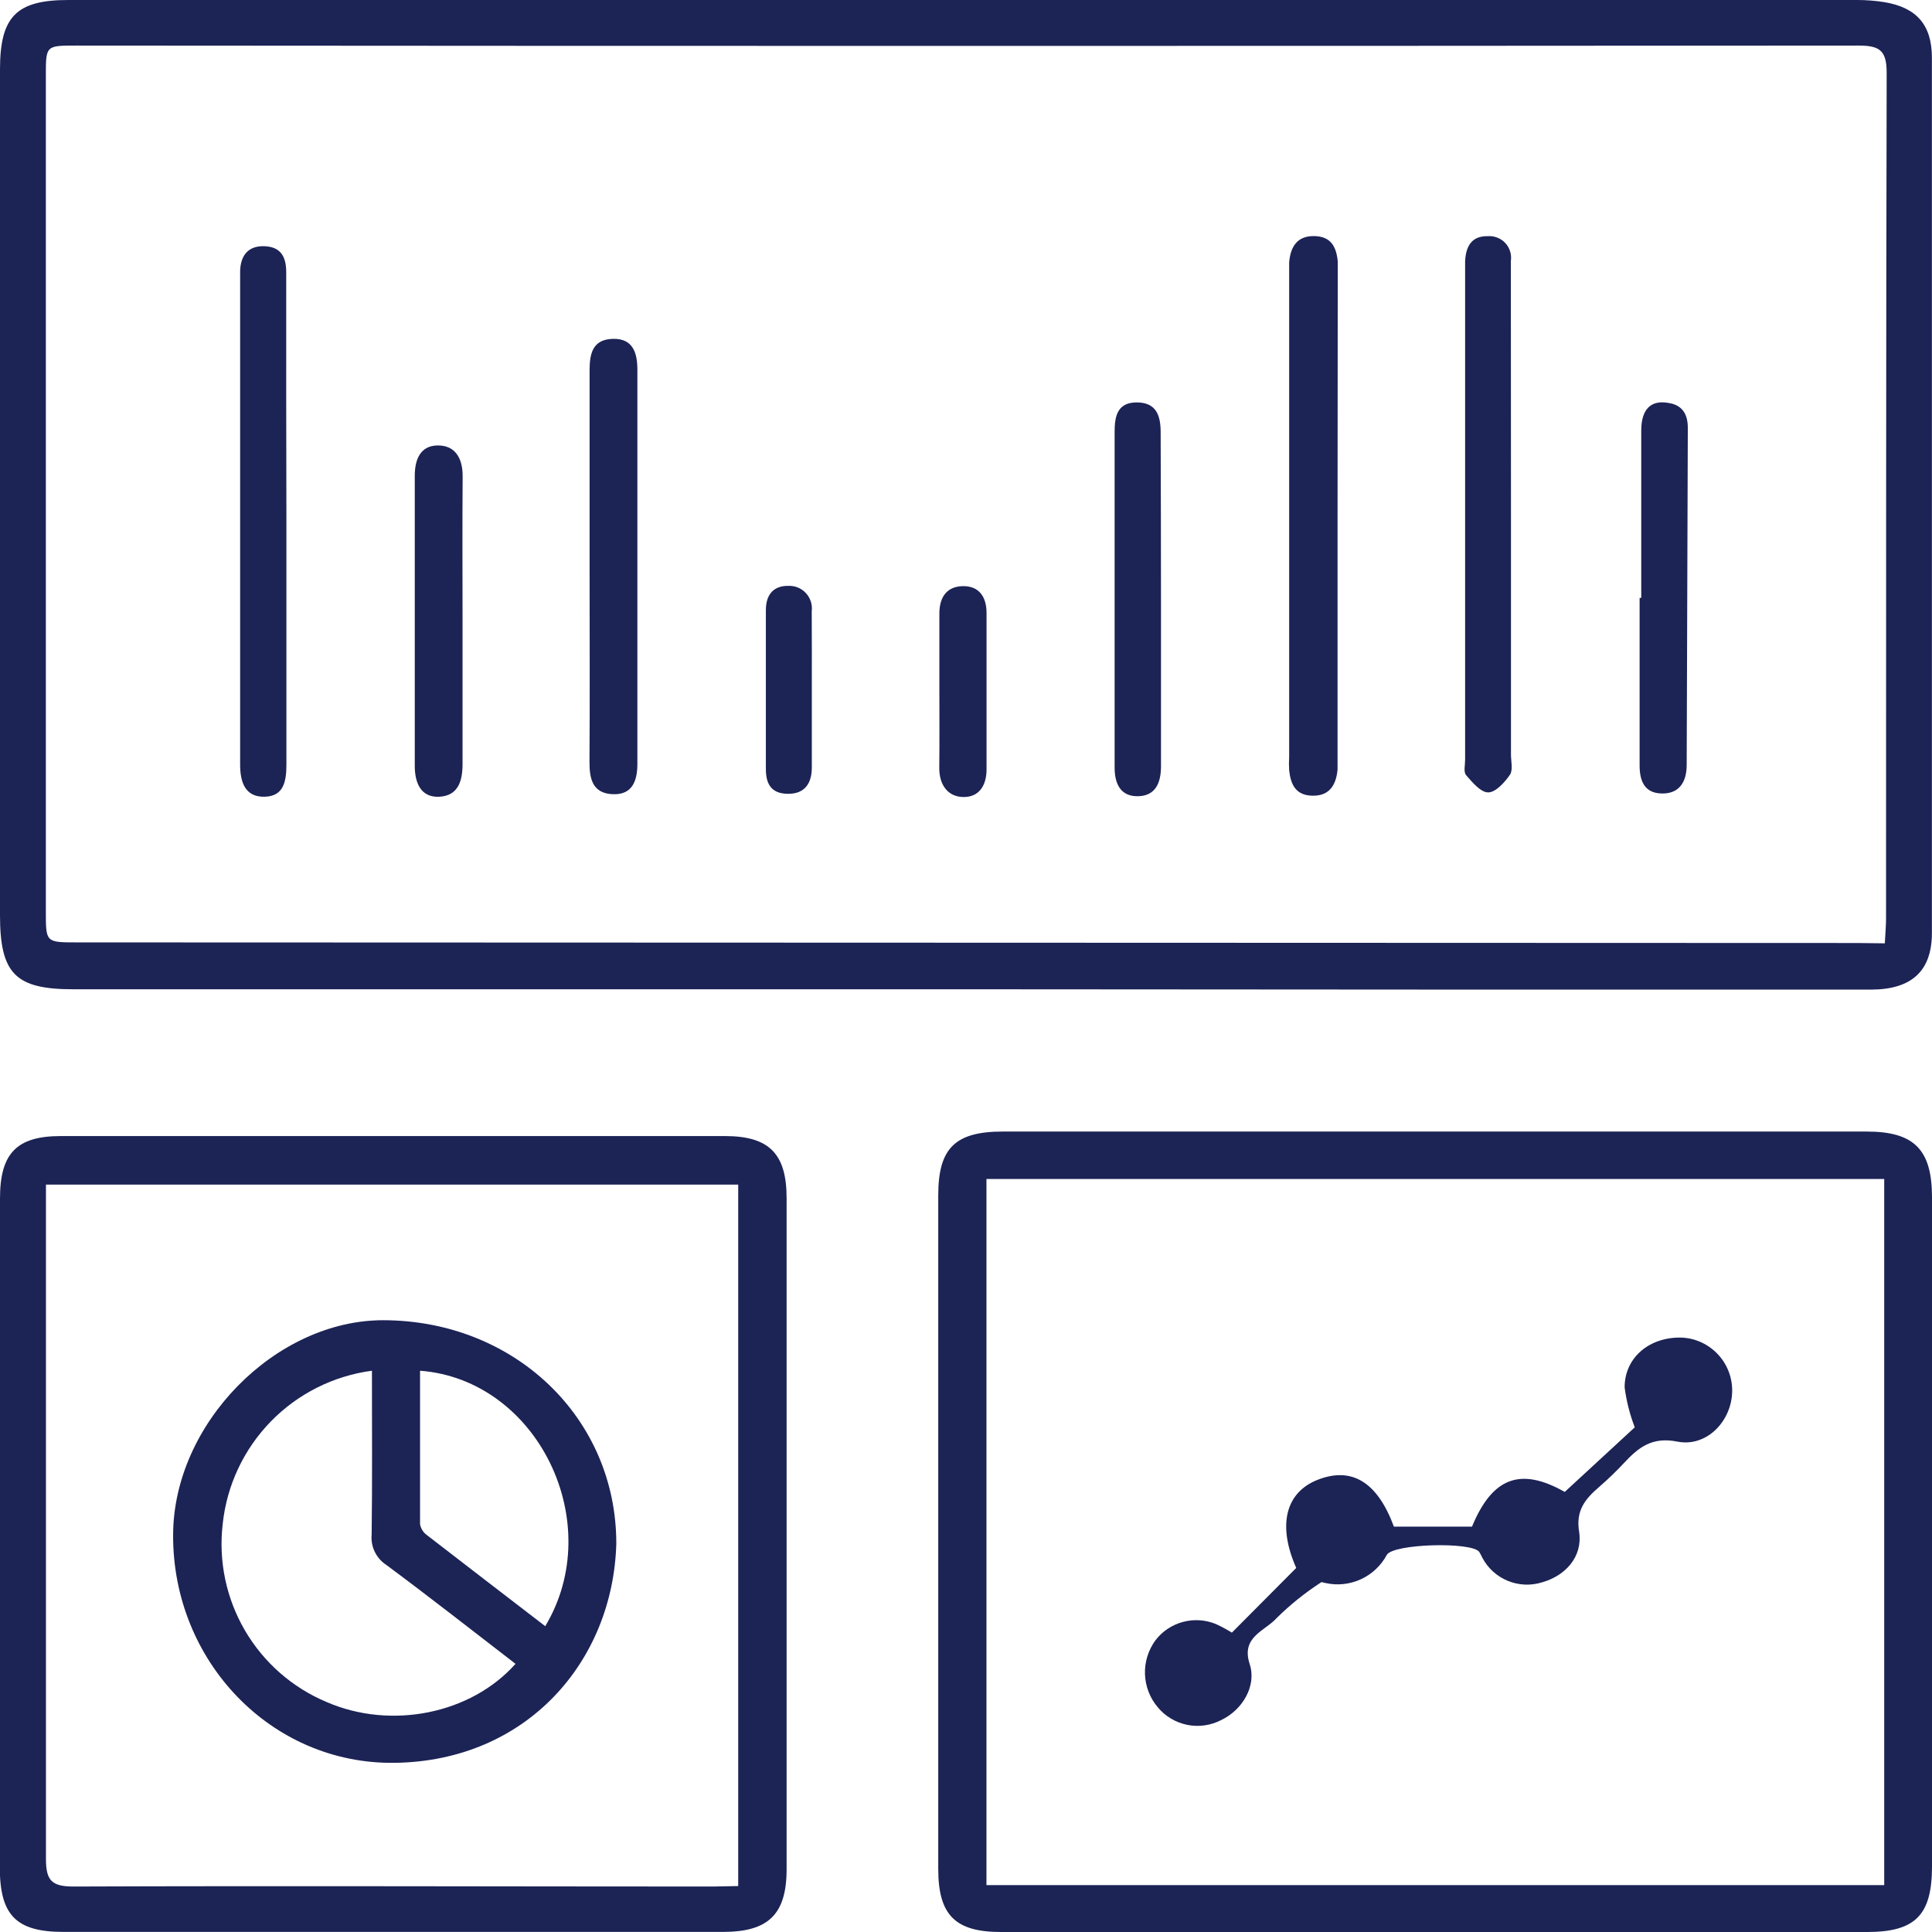 <svg width="41" height="41" viewBox="0 0 41 41" fill="none" xmlns="http://www.w3.org/2000/svg">
<g clip-path="url(#clip0_615_520)">
<path d="M20.513 20.994H1.555C0.327 20.994 0 20.665 0 19.419V1.474C0 0.352 0.346 7.53373e-07 1.45 7.53373e-07H39.412C39.604 -0 39.796 0.015 39.986 0.045C40.669 0.157 40.998 0.526 40.998 1.225C40.998 7.416 40.998 13.607 40.998 19.797C40.998 20.607 40.568 20.998 39.709 21.001C36.901 21.001 34.095 21.001 31.289 21.001L20.513 20.994ZM39.999 20.019C40.01 19.804 40.025 19.645 40.025 19.488C40.025 13.505 40.025 7.524 40.038 1.54C40.038 1.053 39.872 0.967 39.429 0.967C26.826 0.977 14.222 0.977 1.618 0.967C0.973 0.967 0.973 0.967 0.973 1.601V19.355C0.973 19.999 0.973 19.999 1.637 19.999L39.408 20.012L39.999 20.019Z" fill="#1C2355"/>
<path d="M30.432 41H21.241C20.272 41 19.911 40.641 19.911 39.662C19.911 34.897 19.911 30.133 19.911 25.37C19.911 24.369 20.264 24.015 21.278 24.013H39.61C40.626 24.013 41 24.399 41 25.411C41 30.138 41 34.869 41 39.606C41 40.641 40.648 41 39.623 41H30.432ZM39.986 25.02H20.934V40.005H39.986V25.02Z" fill="#1C2355"/>
<path d="M-1.98909e-06 32.555C-1.98909e-06 30.18 -1.98909e-06 27.807 -1.98909e-06 25.435C-1.98909e-06 24.481 0.348 24.109 1.289 24.109C5.987 24.109 10.685 24.109 15.385 24.109C16.323 24.109 16.693 24.485 16.693 25.426C16.693 30.173 16.693 34.919 16.693 39.666C16.693 40.628 16.304 40.998 15.344 40.998H1.345C0.344 40.998 -0.004 40.646 -0.004 39.627C-0.001 37.271 -1.98909e-06 34.914 -1.98909e-06 32.555ZM15.666 40.025V25.139H0.975V25.684C0.975 30.271 0.975 34.86 0.975 39.447C0.975 39.907 1.096 40.035 1.56 40.035C6.071 40.018 10.604 40.035 15.129 40.035L15.666 40.025Z" fill="#1C2355"/>
<path d="M28.385 10.931V15.943C28.385 16.07 28.385 16.201 28.385 16.328C28.357 16.65 28.219 16.891 27.858 16.886C27.497 16.882 27.392 16.65 27.358 16.349C27.352 16.253 27.352 16.157 27.358 16.061V5.807C27.358 5.728 27.358 5.646 27.358 5.567C27.386 5.24 27.525 5.006 27.886 5.01C28.247 5.014 28.359 5.24 28.389 5.545C28.389 5.655 28.389 5.76 28.389 5.88L28.385 10.931Z" fill="#1C2355"/>
<path d="M32.065 10.918C32.065 12.615 32.065 14.313 32.065 16.012C32.065 16.156 32.112 16.336 32.043 16.442C31.93 16.605 31.74 16.816 31.581 16.816C31.422 16.816 31.244 16.601 31.113 16.45C31.055 16.384 31.092 16.235 31.092 16.124V5.736C31.092 5.672 31.092 5.609 31.092 5.545C31.107 5.238 31.221 5.006 31.571 5.012C31.64 5.007 31.709 5.017 31.773 5.042C31.838 5.066 31.896 5.106 31.943 5.156C31.99 5.206 32.026 5.267 32.046 5.332C32.067 5.398 32.073 5.468 32.063 5.536C32.063 5.921 32.063 6.306 32.063 6.69L32.065 10.918Z" fill="#1C2355"/>
<path d="M6.078 11.116C6.078 12.815 6.078 14.515 6.078 16.214C6.078 16.568 6.031 16.899 5.614 16.908C5.197 16.916 5.094 16.594 5.096 16.212C5.096 12.799 5.096 9.385 5.096 5.97V5.777C5.096 5.431 5.261 5.212 5.612 5.225C5.962 5.238 6.074 5.453 6.074 5.779C6.072 7.558 6.074 9.337 6.078 11.116Z" fill="#1C2355"/>
<path d="M12.512 11.995C12.512 10.615 12.512 9.238 12.512 7.859C12.512 7.5 12.579 7.201 13.008 7.191C13.438 7.18 13.526 7.498 13.526 7.846C13.526 10.635 13.526 13.422 13.526 16.21C13.526 16.568 13.421 16.873 13 16.854C12.579 16.835 12.508 16.534 12.51 16.171C12.519 14.781 12.512 13.389 12.512 11.995Z" fill="#1C2355"/>
<path d="M24.638 12.755C24.638 13.924 24.638 15.092 24.638 16.263C24.638 16.622 24.515 16.891 24.15 16.897C23.785 16.904 23.652 16.641 23.654 16.278C23.654 13.908 23.654 11.537 23.654 9.165C23.654 8.832 23.712 8.536 24.131 8.54C24.55 8.544 24.634 8.834 24.631 9.197C24.634 10.383 24.638 11.569 24.638 12.755Z" fill="#1C2355"/>
<path d="M34.83 12.688C34.83 11.505 34.83 10.325 34.83 9.135C34.83 8.69 35.03 8.49 35.388 8.548C35.704 8.589 35.818 8.789 35.818 9.083C35.809 11.467 35.802 13.851 35.794 16.235C35.794 16.581 35.646 16.846 35.268 16.839C34.89 16.833 34.795 16.562 34.795 16.24V12.688H34.83Z" fill="#1C2355"/>
<path d="M9.816 13.185C9.816 14.194 9.816 15.204 9.816 16.214C9.816 16.577 9.722 16.886 9.324 16.908C8.927 16.929 8.802 16.607 8.802 16.253C8.802 14.202 8.802 12.15 8.802 10.097C8.802 9.749 8.922 9.453 9.294 9.453C9.666 9.453 9.82 9.732 9.818 10.108C9.81 11.133 9.816 12.158 9.816 13.185Z" fill="#1C2355"/>
<path d="M19.935 14.654V13.019C19.935 12.68 20.087 12.445 20.433 12.439C20.779 12.433 20.936 12.669 20.936 13.008C20.936 14.115 20.936 15.221 20.936 16.328C20.936 16.667 20.779 16.919 20.444 16.914C20.109 16.91 19.928 16.648 19.933 16.289C19.939 15.728 19.935 15.189 19.935 14.654Z" fill="#1C2355"/>
<path d="M17.228 14.654V16.285C17.228 16.624 17.08 16.848 16.721 16.846C16.362 16.843 16.25 16.631 16.253 16.308C16.253 15.189 16.253 14.068 16.253 12.948C16.253 12.611 16.422 12.424 16.742 12.433C16.811 12.431 16.88 12.445 16.943 12.473C17.006 12.5 17.062 12.541 17.108 12.593C17.154 12.644 17.188 12.705 17.209 12.771C17.229 12.836 17.235 12.906 17.226 12.974C17.229 13.53 17.229 14.09 17.228 14.654Z" fill="#1C2355"/>
<path d="M26.142 34.647L27.508 33.274C27.108 32.37 27.278 31.676 27.959 31.405C28.683 31.119 29.229 31.446 29.581 32.398H31.238C31.667 31.358 32.263 31.126 33.206 31.661L34.692 30.29C34.587 30.017 34.515 29.732 34.477 29.442C34.477 28.797 35.023 28.357 35.709 28.387C35.999 28.405 36.27 28.536 36.466 28.751C36.662 28.965 36.767 29.248 36.759 29.538C36.744 30.163 36.215 30.716 35.595 30.593C35.055 30.486 34.77 30.718 34.46 31.051C34.297 31.226 34.124 31.392 33.943 31.549C33.644 31.807 33.433 32.05 33.513 32.518C33.586 33.038 33.223 33.438 32.727 33.579C32.487 33.654 32.229 33.643 31.997 33.548C31.765 33.452 31.574 33.279 31.457 33.057C31.437 33.014 31.415 32.971 31.39 32.931C31.221 32.716 29.575 32.759 29.431 32.995C29.309 33.224 29.116 33.406 28.881 33.514C28.646 33.622 28.382 33.651 28.129 33.594C28.097 33.594 28.054 33.566 28.037 33.579C27.698 33.799 27.383 34.051 27.096 34.334C26.853 34.611 26.329 34.731 26.52 35.313C26.672 35.775 26.369 36.286 25.918 36.501C25.696 36.617 25.44 36.654 25.194 36.604C24.948 36.554 24.727 36.422 24.567 36.228C24.401 36.031 24.307 35.785 24.298 35.528C24.29 35.27 24.368 35.018 24.52 34.81C24.666 34.619 24.872 34.481 25.106 34.419C25.339 34.357 25.586 34.374 25.809 34.467C25.924 34.52 26.035 34.58 26.142 34.647V34.647Z" fill="#1C2355"/>
<path d="M13.079 32.755C13.011 35.255 11.18 37.374 8.374 37.41C5.753 37.444 3.665 35.249 3.674 32.581C3.674 30.217 5.846 28.015 8.134 28.017C10.92 28.022 13.079 30.09 13.079 32.755ZM7.893 29.089C7.077 29.197 6.321 29.577 5.746 30.167C5.172 30.757 4.812 31.523 4.726 32.342C4.634 33.126 4.8 33.919 5.198 34.601C5.597 35.283 6.206 35.817 6.935 36.121C8.299 36.712 9.992 36.375 10.94 35.309C10.027 34.606 9.122 33.895 8.198 33.21C8.092 33.141 8.008 33.045 7.953 32.931C7.898 32.818 7.875 32.691 7.887 32.566C7.902 31.422 7.893 30.271 7.893 29.089ZM8.914 29.089C8.914 30.177 8.914 31.261 8.914 32.346C8.931 32.438 8.982 32.521 9.058 32.576C9.893 33.221 10.731 33.865 11.571 34.51C12.888 32.316 11.412 29.278 8.914 29.089Z" fill="#1C2355"/>
</g>
<defs>
<clipPath id="clip0_615_520">
<rect width="41" height="41" fill="white"/>
</clipPath>
</defs>
</svg>
